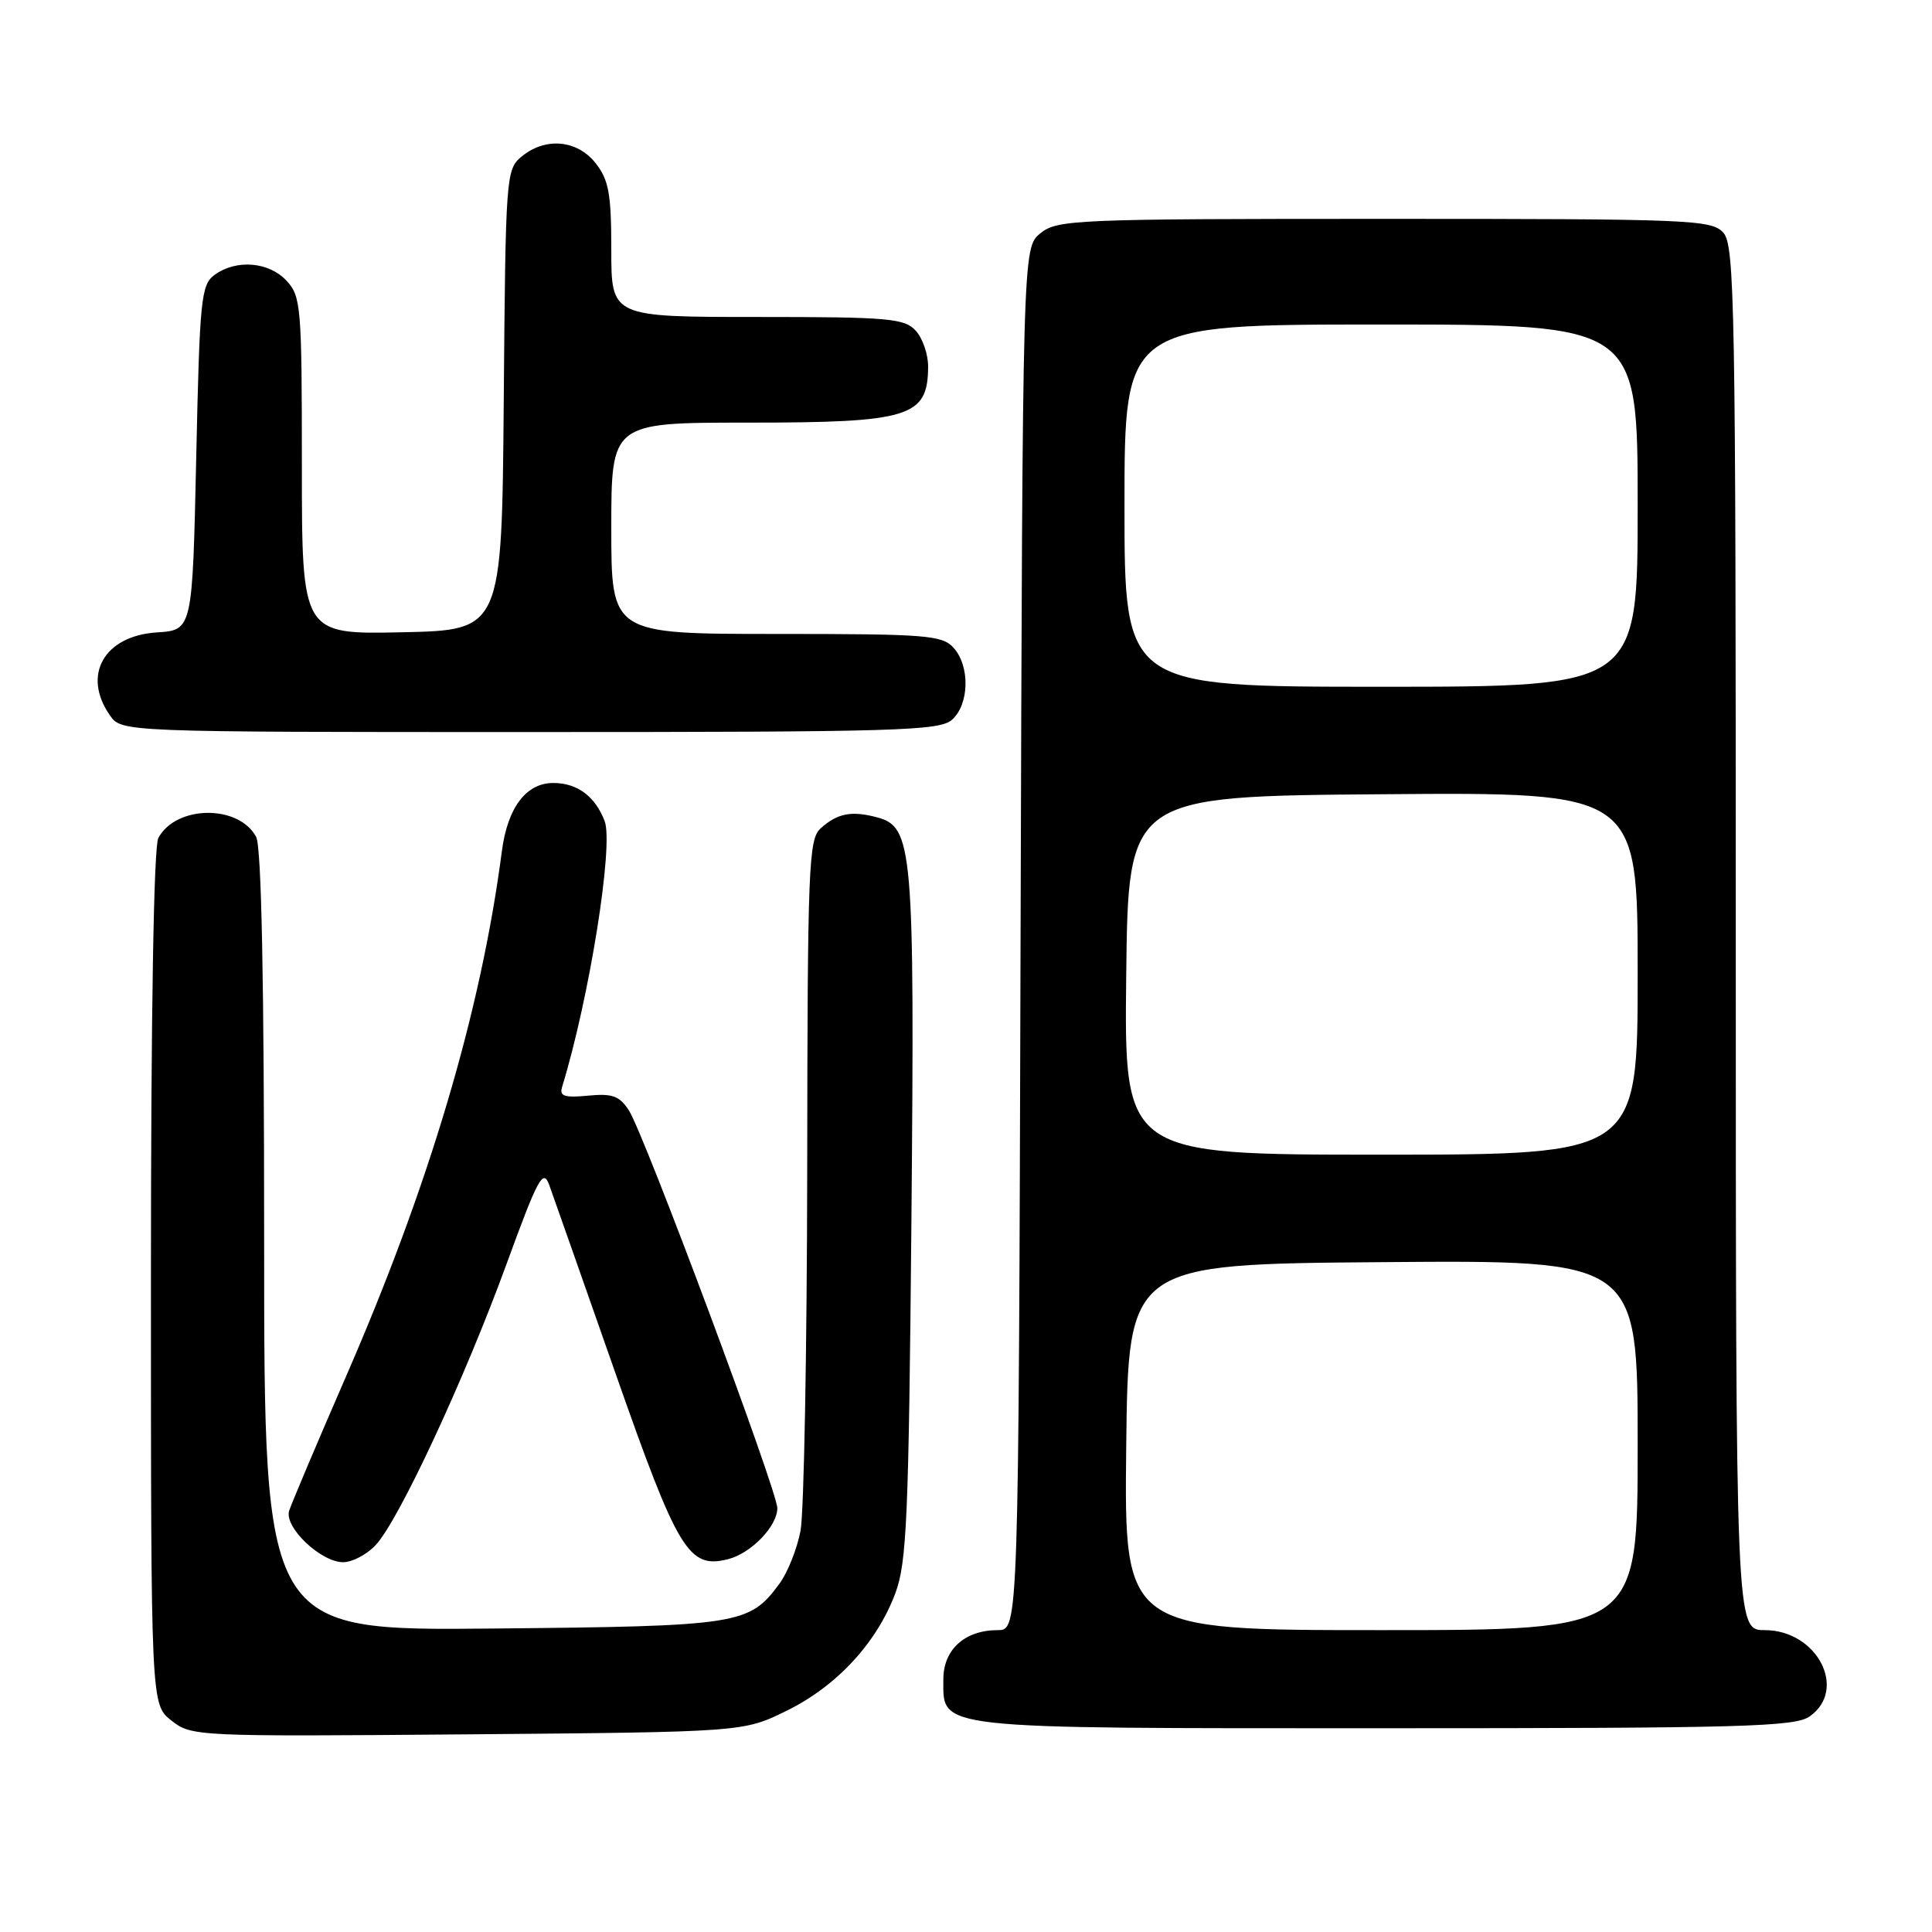 <?xml version="1.0" encoding="UTF-8" standalone="no"?>
<!DOCTYPE svg PUBLIC "-//W3C//DTD SVG 1.1//EN" "http://www.w3.org/Graphics/SVG/1.1/DTD/svg11.dtd" >
<svg xmlns="http://www.w3.org/2000/svg" xmlns:xlink="http://www.w3.org/1999/xlink" version="1.1" viewBox="0 0 256 256">
 <g >
 <path fill="currentColor"
d=" M 104.22 226.69 C 110.87 223.43 116.16 217.71 118.63 211.13 C 120.16 207.05 120.41 201.15 120.77 161.50 C 121.20 112.33 120.96 109.56 116.21 108.30 C 112.81 107.40 110.97 107.76 108.75 109.75 C 107.14 111.19 107.00 114.68 106.96 154.90 C 106.93 178.88 106.53 200.46 106.07 202.86 C 105.61 205.26 104.35 208.41 103.27 209.86 C 99.27 215.28 97.99 215.48 65.25 215.79 C 35.00 216.08 35.00 216.08 35.00 164.48 C 35.00 130.01 34.65 112.21 33.94 110.89 C 31.63 106.58 23.32 106.67 20.98 111.04 C 20.37 112.17 20.00 134.42 20.00 169.36 C 20.00 225.85 20.00 225.85 22.71 227.98 C 25.37 230.08 25.96 230.11 61.96 229.81 C 98.50 229.50 98.50 229.50 104.22 226.69 Z  M 239.78 227.44 C 244.87 223.88 240.78 216.00 233.83 216.00 C 230.00 216.00 230.00 216.00 230.00 124.33 C 230.00 40.43 229.86 32.50 228.35 30.83 C 226.79 29.11 224.07 29.00 183.46 29.00 C 142.38 29.00 140.10 29.10 137.86 30.91 C 135.50 32.82 135.50 32.82 135.23 124.41 C 134.97 216.00 134.97 216.00 132.21 216.00 C 127.85 216.00 125.00 218.57 125.00 222.50 C 125.00 229.20 123.24 229.00 183.50 229.00 C 230.81 229.00 237.83 228.81 239.78 227.44 Z  M 49.77 204.74 C 52.82 201.50 61.50 182.87 67.07 167.62 C 71.27 156.10 71.97 154.80 72.77 157.00 C 73.27 158.38 77.20 169.55 81.51 181.84 C 89.84 205.59 91.24 207.91 96.47 206.60 C 99.52 205.83 103.00 202.23 103.00 199.84 C 103.00 197.55 85.36 150.27 83.34 147.15 C 82.09 145.21 81.15 144.87 77.92 145.18 C 74.77 145.48 74.10 145.25 74.48 144.03 C 78.09 132.27 81.33 112.00 80.12 108.80 C 78.86 105.51 76.49 103.75 73.31 103.75 C 69.71 103.75 67.25 107.02 66.50 112.79 C 63.73 134.01 56.90 157.03 45.80 182.50 C 41.97 191.30 38.60 199.27 38.31 200.20 C 37.65 202.38 42.52 207.00 45.47 207.00 C 46.67 207.00 48.60 205.99 49.77 204.74 Z  M 126.17 95.35 C 128.45 93.28 128.54 88.26 126.35 85.83 C 124.84 84.16 122.74 84.00 102.85 84.00 C 81.00 84.00 81.00 84.00 81.00 70.00 C 81.00 56.00 81.00 56.00 99.07 56.00 C 120.58 56.00 122.95 55.26 122.98 48.58 C 122.99 46.97 122.26 44.83 121.35 43.83 C 119.85 42.18 117.82 42.00 100.35 42.00 C 81.00 42.00 81.00 42.00 81.00 33.13 C 81.00 25.68 80.67 23.85 78.93 21.63 C 76.48 18.52 72.26 18.14 69.11 20.75 C 67.05 22.45 66.99 23.32 66.75 53.00 C 66.50 83.50 66.50 83.50 53.25 83.78 C 40.00 84.06 40.00 84.06 40.00 61.72 C 40.00 40.62 39.89 39.26 37.96 37.19 C 35.62 34.68 31.30 34.33 28.44 36.42 C 26.64 37.73 26.46 39.54 26.00 60.67 C 25.50 83.50 25.50 83.50 20.77 83.80 C 13.79 84.25 10.84 89.46 14.56 94.78 C 16.11 97.00 16.11 97.00 70.23 97.00 C 119.18 97.00 124.52 96.84 126.17 95.35 Z  M 149.23 191.75 C 149.50 167.50 149.50 167.50 183.25 167.24 C 217.00 166.97 217.00 166.97 217.00 191.49 C 217.00 216.00 217.00 216.00 182.98 216.00 C 148.96 216.00 148.96 216.00 149.23 191.75 Z  M 149.23 129.25 C 149.50 105.50 149.50 105.50 183.25 105.24 C 217.00 104.97 217.00 104.97 217.00 128.99 C 217.00 153.00 217.00 153.00 182.98 153.00 C 148.96 153.00 148.96 153.00 149.23 129.25 Z  M 149.00 67.00 C 149.00 43.00 149.00 43.00 183.00 43.00 C 217.00 43.00 217.00 43.00 217.00 67.00 C 217.00 91.00 217.00 91.00 183.00 91.00 C 149.00 91.00 149.00 91.00 149.00 67.00 Z "/>
</g>
</svg>